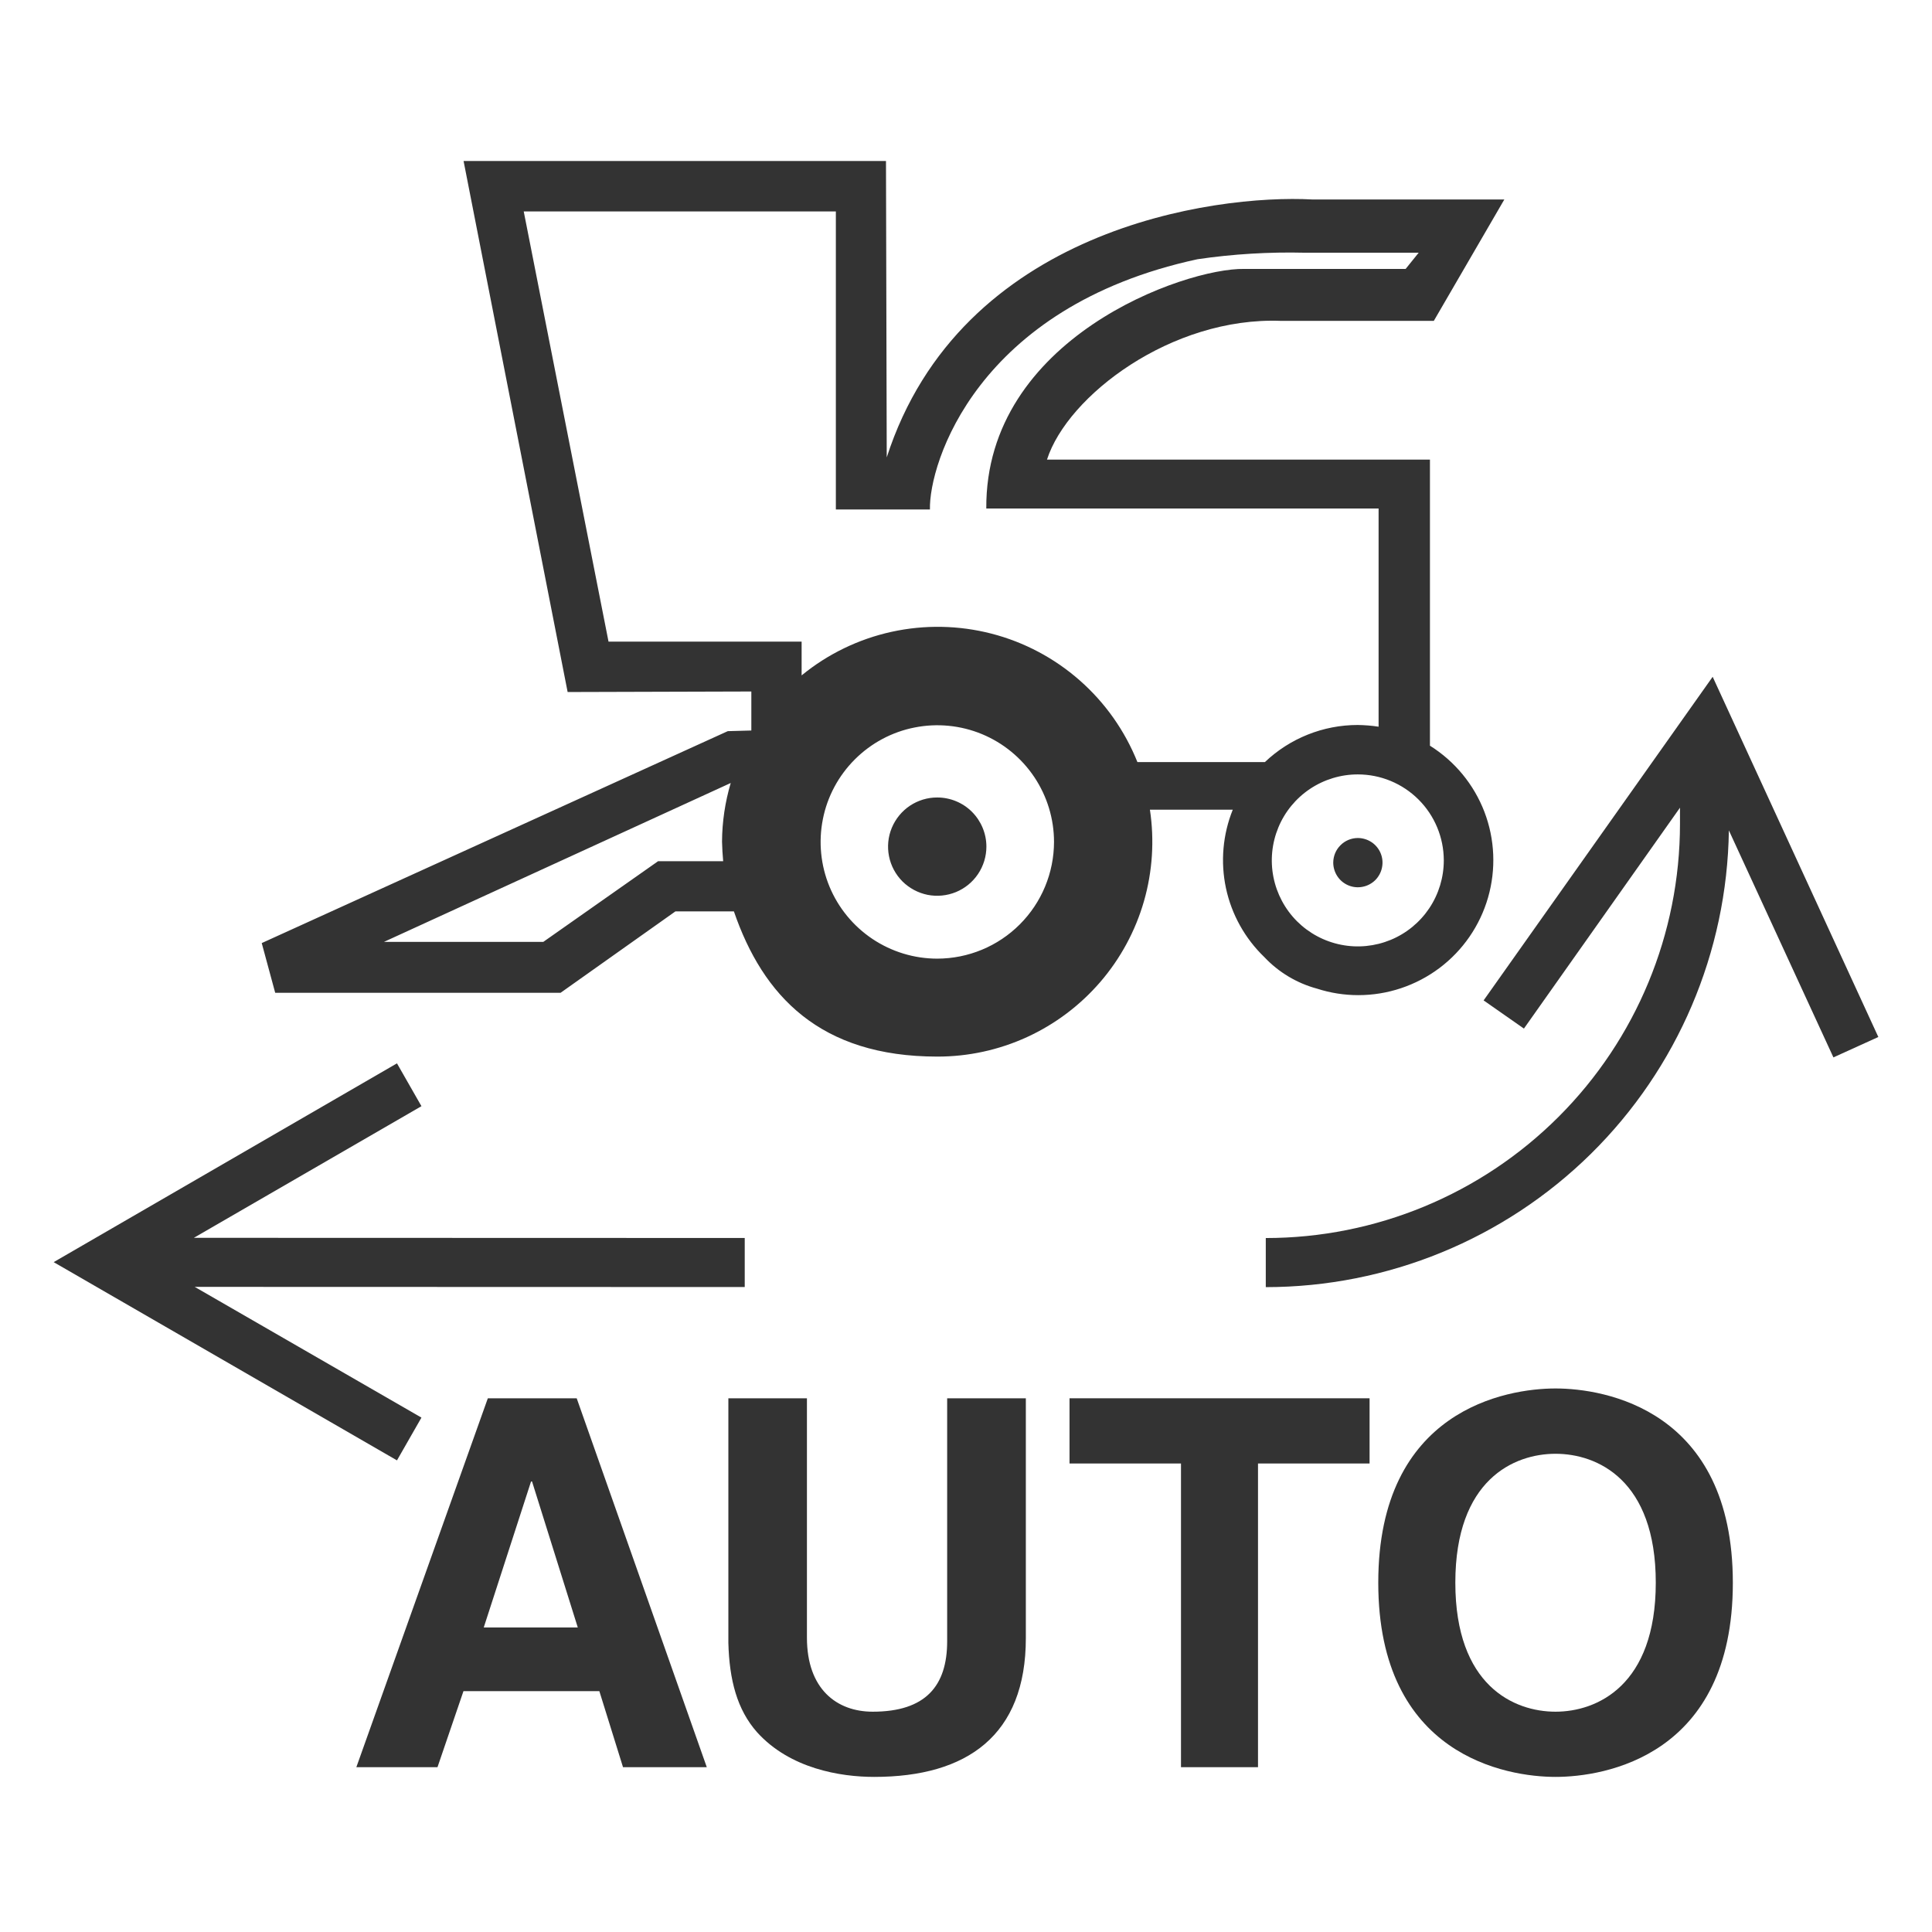 <svg width="36" height="36" viewBox="0 0 36 36" fill="none" xmlns="http://www.w3.org/2000/svg">
<path d="M7.853 26.415L3.628 23.979L13.877 23.982V23.068L3.612 23.065L7.853 20.612L7.397 19.814L1 23.518L7.397 27.212L7.853 26.415Z" fill="#333333"/>
<path d="M31.913 12.611L27.645 18.641L28.396 19.166L31.304 15.05C31.304 15.152 31.304 15.252 31.304 15.354C31.303 17.4 30.49 19.363 29.043 20.809C27.596 22.256 25.633 23.069 23.586 23.069V23.984C25.854 23.983 28.031 23.09 29.646 21.498C31.261 19.905 32.183 17.741 32.215 15.473L34.163 19.703L35 19.323L31.913 12.611Z" fill="#333333"/>
<path d="M9.09 26.055L6.64 32.929H8.152L8.636 31.512H11.168L11.609 32.929H13.17L10.746 26.055H9.09ZM9.014 30.325L9.895 27.606H9.914L10.766 30.325H9.014Z" fill="#333333"/>
<path d="M17.649 30.583C17.649 31.415 17.247 31.895 16.262 31.895C15.591 31.895 15.036 31.473 15.036 30.515V26.055H13.572V30.612C13.59 31.3 13.733 31.856 14.107 32.278C14.72 32.956 15.658 33.11 16.289 33.11C18.023 33.11 19.115 32.334 19.115 30.525V26.055H17.649V30.583Z" fill="#333333"/>
<path d="M19.929 27.27H22.006V32.929H23.441V27.27H25.52V26.055H19.929V27.27Z" fill="#333333"/>
<path d="M28.985 25.872C28.076 25.872 25.682 26.265 25.682 29.491C25.682 32.717 28.076 33.11 28.985 33.11C29.895 33.11 32.289 32.725 32.289 29.494C32.289 26.263 29.895 25.872 28.985 25.872ZM28.985 31.895C28.21 31.895 27.118 31.41 27.118 29.491C27.118 27.572 28.21 27.089 28.985 27.089C29.761 27.089 30.853 27.573 30.853 29.491C30.853 31.409 29.756 31.895 28.985 31.895Z" fill="#333333"/>
<path d="M17.465 14.86C17.284 14.859 17.107 14.913 16.956 15.013C16.805 15.114 16.688 15.257 16.618 15.424C16.548 15.591 16.53 15.775 16.565 15.953C16.6 16.131 16.687 16.294 16.815 16.423C16.944 16.551 17.107 16.638 17.284 16.674C17.462 16.709 17.646 16.691 17.814 16.622C17.981 16.553 18.125 16.435 18.225 16.285C18.326 16.134 18.38 15.957 18.38 15.775C18.38 15.533 18.283 15.3 18.112 15.128C17.941 14.957 17.708 14.86 17.465 14.86Z" fill="#333333"/>
<path d="M13.561 13.624L4.877 17.573L5.128 18.499H10.446L12.586 16.982H13.675C14.216 18.556 15.278 19.688 17.465 19.688C18.042 19.689 18.612 19.565 19.136 19.325C19.66 19.085 20.126 18.734 20.503 18.297C20.879 17.86 21.156 17.348 21.316 16.793C21.475 16.239 21.513 15.657 21.427 15.087H22.971C22.784 15.551 22.74 16.061 22.844 16.55C22.949 17.04 23.198 17.487 23.559 17.834C23.825 18.117 24.166 18.321 24.541 18.422C24.788 18.502 25.047 18.543 25.307 18.543C25.853 18.544 26.385 18.366 26.822 18.038C27.259 17.71 27.577 17.248 27.728 16.723C27.879 16.198 27.855 15.638 27.66 15.128C27.464 14.617 27.108 14.185 26.645 13.895V8.564H19.509C19.892 7.373 21.83 5.9 23.871 5.979H26.717L28.031 3.717H24.456C22.619 3.617 17.897 4.263 16.523 8.523L16.509 3H8.638L10.577 12.895L14 12.885V13.612L13.561 13.624ZM13.475 16.047H12.263L10.123 17.551H7.154L13.616 14.59C13.511 14.945 13.456 15.313 13.454 15.683C13.457 15.806 13.464 15.924 13.475 16.045V16.047ZM17.465 17.863C17.035 17.863 16.615 17.735 16.257 17.496C15.9 17.257 15.621 16.918 15.456 16.52C15.292 16.123 15.249 15.686 15.333 15.264C15.416 14.842 15.624 14.455 15.928 14.151C16.232 13.847 16.619 13.639 17.041 13.556C17.463 13.472 17.9 13.515 18.297 13.679C18.695 13.844 19.034 14.123 19.273 14.48C19.512 14.838 19.64 15.258 19.64 15.688C19.639 16.265 19.41 16.817 19.002 17.225C18.594 17.633 18.042 17.862 17.465 17.863ZM26.903 16.032C26.903 16.349 26.809 16.659 26.633 16.923C26.457 17.186 26.207 17.392 25.914 17.513C25.621 17.634 25.299 17.666 24.988 17.604C24.677 17.542 24.392 17.39 24.167 17.166C23.943 16.941 23.791 16.656 23.729 16.345C23.667 16.034 23.699 15.712 23.82 15.419C23.941 15.126 24.147 14.876 24.41 14.7C24.674 14.524 24.984 14.43 25.3 14.43C25.725 14.43 26.131 14.598 26.432 14.898C26.732 15.197 26.901 15.603 26.903 16.027V16.032ZM11.339 11.956L9.759 3.94H15.575V9.493H17.328C17.307 8.645 18.195 5.719 22.315 4.83C22.977 4.733 23.646 4.693 24.315 4.709H26.435L26.192 5.011H23.184C22.073 4.992 18.357 6.304 18.378 9.475H25.688V13.541C25.559 13.521 25.429 13.511 25.299 13.509C24.655 13.509 24.036 13.757 23.57 14.2H21.194C20.96 13.616 20.593 13.095 20.12 12.679C19.648 12.263 19.084 11.964 18.475 11.807C17.866 11.65 17.228 11.638 16.613 11.773C15.998 11.908 15.424 12.186 14.937 12.585V11.956H11.339Z" fill="#333333"/>
<path d="M24.843 16.073C24.843 16.163 24.87 16.252 24.92 16.328C24.97 16.404 25.042 16.463 25.126 16.498C25.21 16.533 25.302 16.542 25.391 16.524C25.48 16.507 25.562 16.463 25.627 16.399C25.691 16.334 25.735 16.252 25.752 16.163C25.77 16.074 25.761 15.982 25.726 15.898C25.691 15.814 25.632 15.742 25.556 15.692C25.48 15.642 25.391 15.615 25.3 15.615C25.179 15.616 25.063 15.664 24.978 15.75C24.892 15.835 24.844 15.951 24.843 16.073Z" fill="#333333"/>
</svg>

